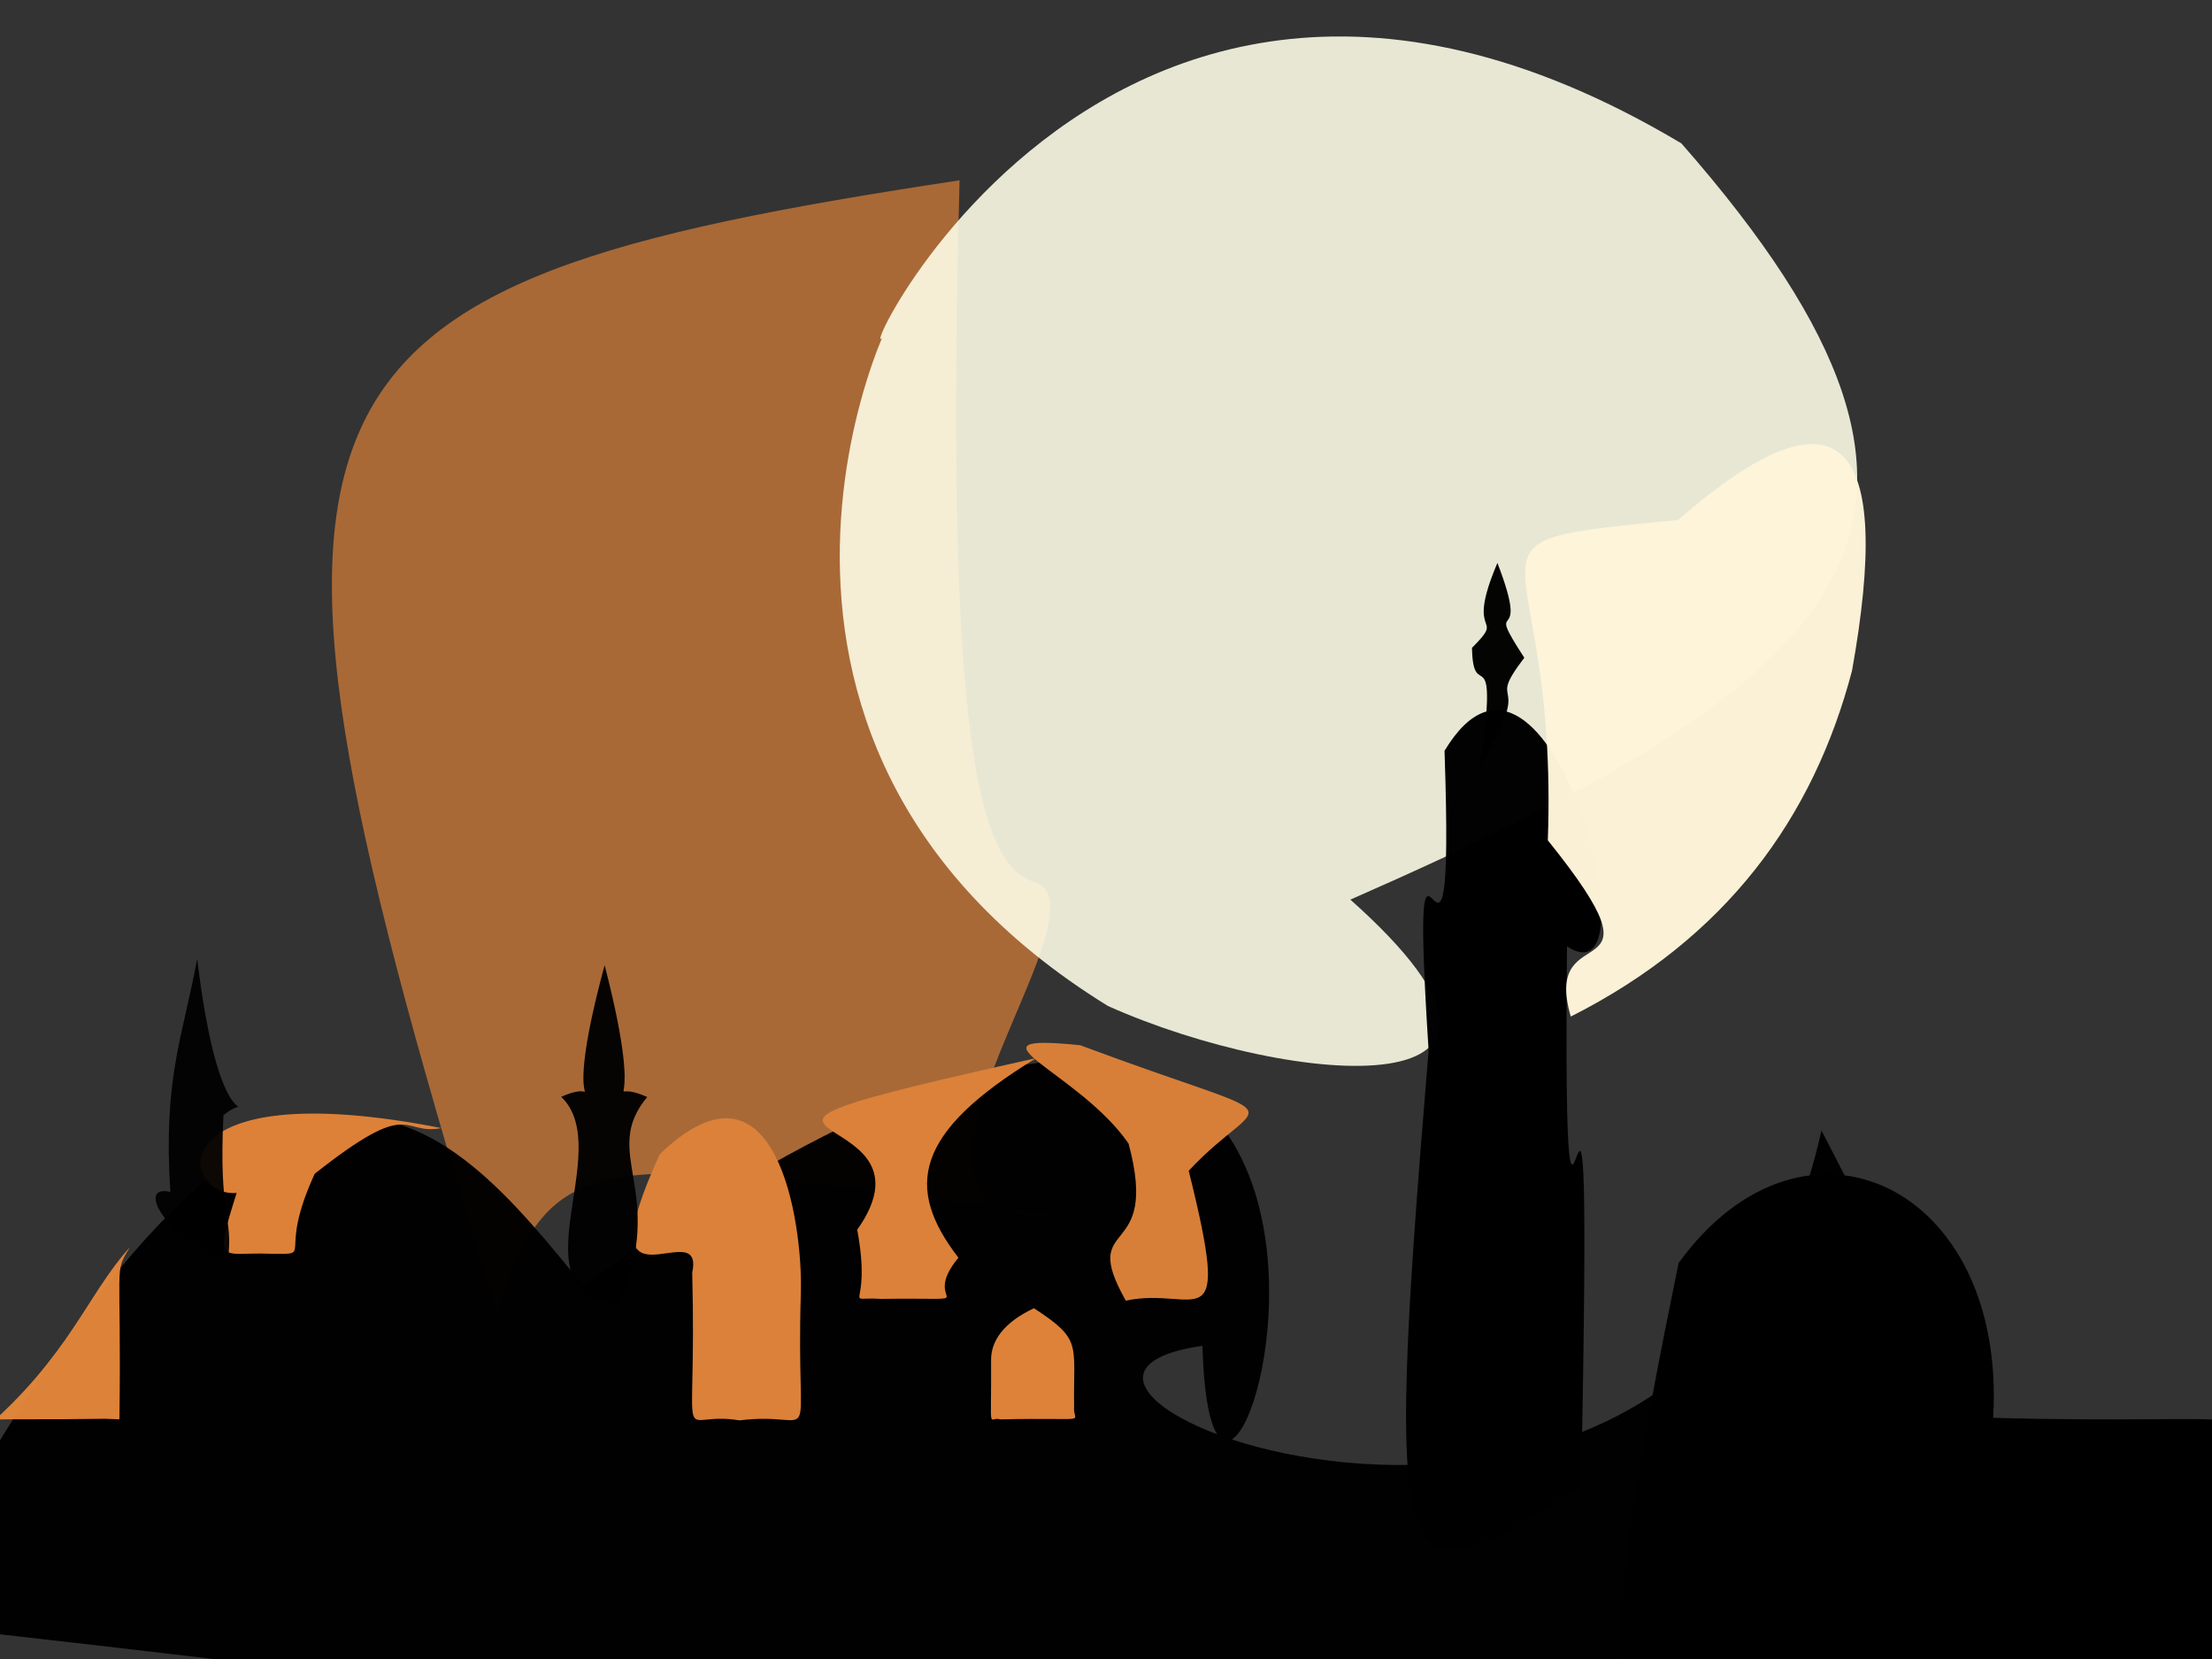 <?xml version="1.0" ?>
<svg xmlns="http://www.w3.org/2000/svg" version="1.1" width="512" height="384">
  <rect width="100%" height="100%" fill="#333333" stroke="none"/>
  <defs/>
  <g>
    <path d="M 239.192 204.046 C 259.346 209.966 192.378 286.115 247.349 281.637 C 141.105 268.018 127.773 262.41 115.063 304.196 C 48.397 87.494 59.861 66.298 222.105 41.732 C 218.798 169.335 226.307 200.097 239.192 204.046" stroke-width="0.0" fill="rgb(219, 128, 56)" opacity="0.694" stroke="rgb(160, 176, 221)" stroke-opacity="0.28" stroke-linecap="round" stroke-linejoin="round"/>
    <path d="M 312.563 208.233 C 368.027 257.625 299.083 251.912 256.441 232.847 C 155.5 170.548 207.652 65.689 209.28 69.243 C 184.293 119.136 244.042 -53.442 389.187 33.191 C 466.625 121.463 429.389 156.937 312.563 208.233" stroke-width="0.0" fill="rgb(255, 255, 234)" opacity="0.88" stroke="rgb(170, 7, 48)" stroke-opacity="0.721" stroke-linecap="round" stroke-linejoin="round"/>
    <path d="M 421.601 261.656 C 541.153 492.733 484.627 431.048 -23.687 375.669 C 64.199 206.526 103.395 259.173 135.091 297.663 C 359.209 136.265 281.202 410.069 278.318 311.509 C 214.254 320.686 393.114 391.752 421.601 261.656" stroke-width="0.0" fill="rgb(0, 0, 0)" opacity="0.982" stroke="rgb(24, 211, 135)" stroke-opacity="0.235" stroke-linecap="round" stroke-linejoin="round"/>
    <path d="M 362.701 219.06 C 361.615 338.032 369.044 187.024 365.986 344.169 C 323.517 370.473 319.742 374.502 330.674 243.18 C 325.757 166.216 336.985 249.882 334.356 173.787 C 358.166 134.206 384.167 233.084 362.701 219.06" stroke-width="0.0" fill="rgb(1, 0, 0)" opacity="0.989" stroke="rgb(213, 118, 50)" stroke-opacity="0.556" stroke-linecap="round" stroke-linejoin="round"/>
    <path d="M 523.316 339.334 C 524.182 387.68 525.15 392.867 477.741 396.456 C 384.667 403.956 354.323 458.306 388.543 292.331 C 417.657 252.201 464.545 274.511 461.345 328.179 C 521.81 329.835 525.319 324.301 523.316 339.334" stroke-width="0.0" fill="rgb(0, 0, 0)" opacity="0.991" stroke="rgb(63, 71, 213)" stroke-opacity="0.522" stroke-linecap="round" stroke-linejoin="round"/>
    <path d="M 428.676 155.245 C 419.706 189.387 399.52 217.144 363.579 235.301 C 356.565 211.145 387.696 231.045 358.265 194.5 C 360.864 122.373 331.616 125.973 388.417 120.338 C 426.9 86.916 438.113 102.659 428.676 155.245" stroke-width="0.0" fill="rgb(253, 244, 217)" opacity="0.983" stroke="rgb(108, 30, 215)" stroke-opacity="0.183" stroke-linecap="round" stroke-linejoin="round"/>
    <path d="M 185.375 299.125 C 184.137 338.288 190.298 326.372 171.166 328.767 C 156.007 326.227 161.351 339.178 160.226 294.541 C 163.303 280.156 134.46 307.035 152.72 267.146 C 179.788 241.146 185.817 283.144 185.375 299.125" stroke-width="0.0" fill="rgb(220, 129, 57)" opacity="1.0" stroke="rgb(17, 202, 106)" stroke-opacity="0.032" stroke-linecap="round" stroke-linejoin="round"/>
    <path d="M 275.146 270.992 C 285.336 311.919 277.033 297.546 260.584 301.055 C 249.373 281.204 268.675 292.395 261.221 264.689 C 249.722 248.013 221.273 238.989 250.027 241.933 C 301.972 261.333 292.69 252.159 275.146 270.992" stroke-width="0.0" fill="rgb(215, 127, 56)" opacity="1.0" stroke="rgb(39, 92, 36)" stroke-opacity="0.598" stroke-linecap="round" stroke-linejoin="round"/>
    <path d="M 221.838 291.112 C 212.249 302.676 230.164 300.304 203.94 300.644 C 194.471 300.09 201.978 303.856 198.416 284.642 C 220.366 253.604 144.635 266.087 239.843 244.917 C 211.497 262.201 209.373 274.91 221.838 291.112" stroke-width="0.0" fill="rgb(220, 129, 57)" opacity="1.0" stroke="rgb(230, 120, 190)" stroke-opacity="0.286" stroke-linecap="round" stroke-linejoin="round"/>
    <path d="M 248.618 325.586 C 248.209 329.64 253.402 328.065 231.54 328.532 C 228.674 327.684 229.497 332.681 229.402 314.944 C 229.316 310.47 232.212 306.151 239.319 302.812 C 250.591 310.144 248.412 310.978 248.618 325.586" stroke-width="0.0" fill="rgb(227, 133, 59)" opacity="0.978" stroke="rgb(153, 15, 146)" stroke-opacity="0.133" stroke-linecap="round" stroke-linejoin="round"/>
    <path d="M 149.806 253.922 C 138.813 267.163 154.519 275.277 143.391 302.036 C 118.282 299.738 142.801 266.295 129.904 253.869 C 141.746 248.614 128.902 264.185 139.952 223.4 C 150.311 263.538 138.268 248.752 149.806 253.922" stroke-width="0.0" fill="rgb(0, 0, 0)" opacity="0.962" stroke="rgb(136, 43, 226)" stroke-opacity="0.676" stroke-linecap="round" stroke-linejoin="round"/>
    <path d="M 72.846 271.684 C 63.88 291.145 73.224 290.241 62.501 290.197 C 51.144 289.723 49.314 293.387 54.776 276.123 C 41.572 277.265 35.735 248.078 102.198 261.114 C 92.696 262.921 95.705 253.617 72.846 271.684" stroke-width="0.0" fill="rgb(222, 130, 58)" opacity="0.994" stroke="rgb(62, 5, 199)" stroke-opacity="0.159" stroke-linecap="round" stroke-linejoin="round"/>
    <path d="M 51.726 258.105 C 50.542 282.011 54.118 281.47 52.724 291.913 C 38.315 286.77 31.361 273.986 39.433 275.886 C 37.721 249.672 42.25 240.187 45.647 221.933 C 51.184 268.347 60.168 251.526 51.726 258.105" stroke-width="0.0" fill="rgb(0, 0, 0)" opacity="0.94" stroke="rgb(92, 1, 13)" stroke-opacity="0.13" stroke-linecap="round" stroke-linejoin="round"/>
    <path d="M 352.823 152.245 C 343.272 164.742 355.751 155.143 342.648 177.258 C 346.946 145.955 340.953 163.589 340.714 149.95 C 348.908 141.769 338.8 148.571 346.599 130.301 C 354.719 151.385 342.934 137.049 352.823 152.245" stroke-width="0.0" fill="rgb(0, 0, 0)" opacity="0.983" stroke="rgb(155, 203, 115)" stroke-opacity="0.514" stroke-linecap="round" stroke-linejoin="round"/>
    <path d="M 27.642 328.453 C 26.55 328.542 31.235 328.65 24.315 328.398 C -2.293 328.828 -8.975 327.567 -4.161 331.297 C 16.079 313.936 20.281 299.419 30.053 288.704 C 26.281 294.943 28.149 291.261 27.642 328.453" stroke-width="0.0" fill="rgb(230, 135, 60)" opacity="0.96" stroke="rgb(218, 162, 162)" stroke-opacity="0.997" stroke-linecap="round" stroke-linejoin="round"/>
  </g>
</svg>
